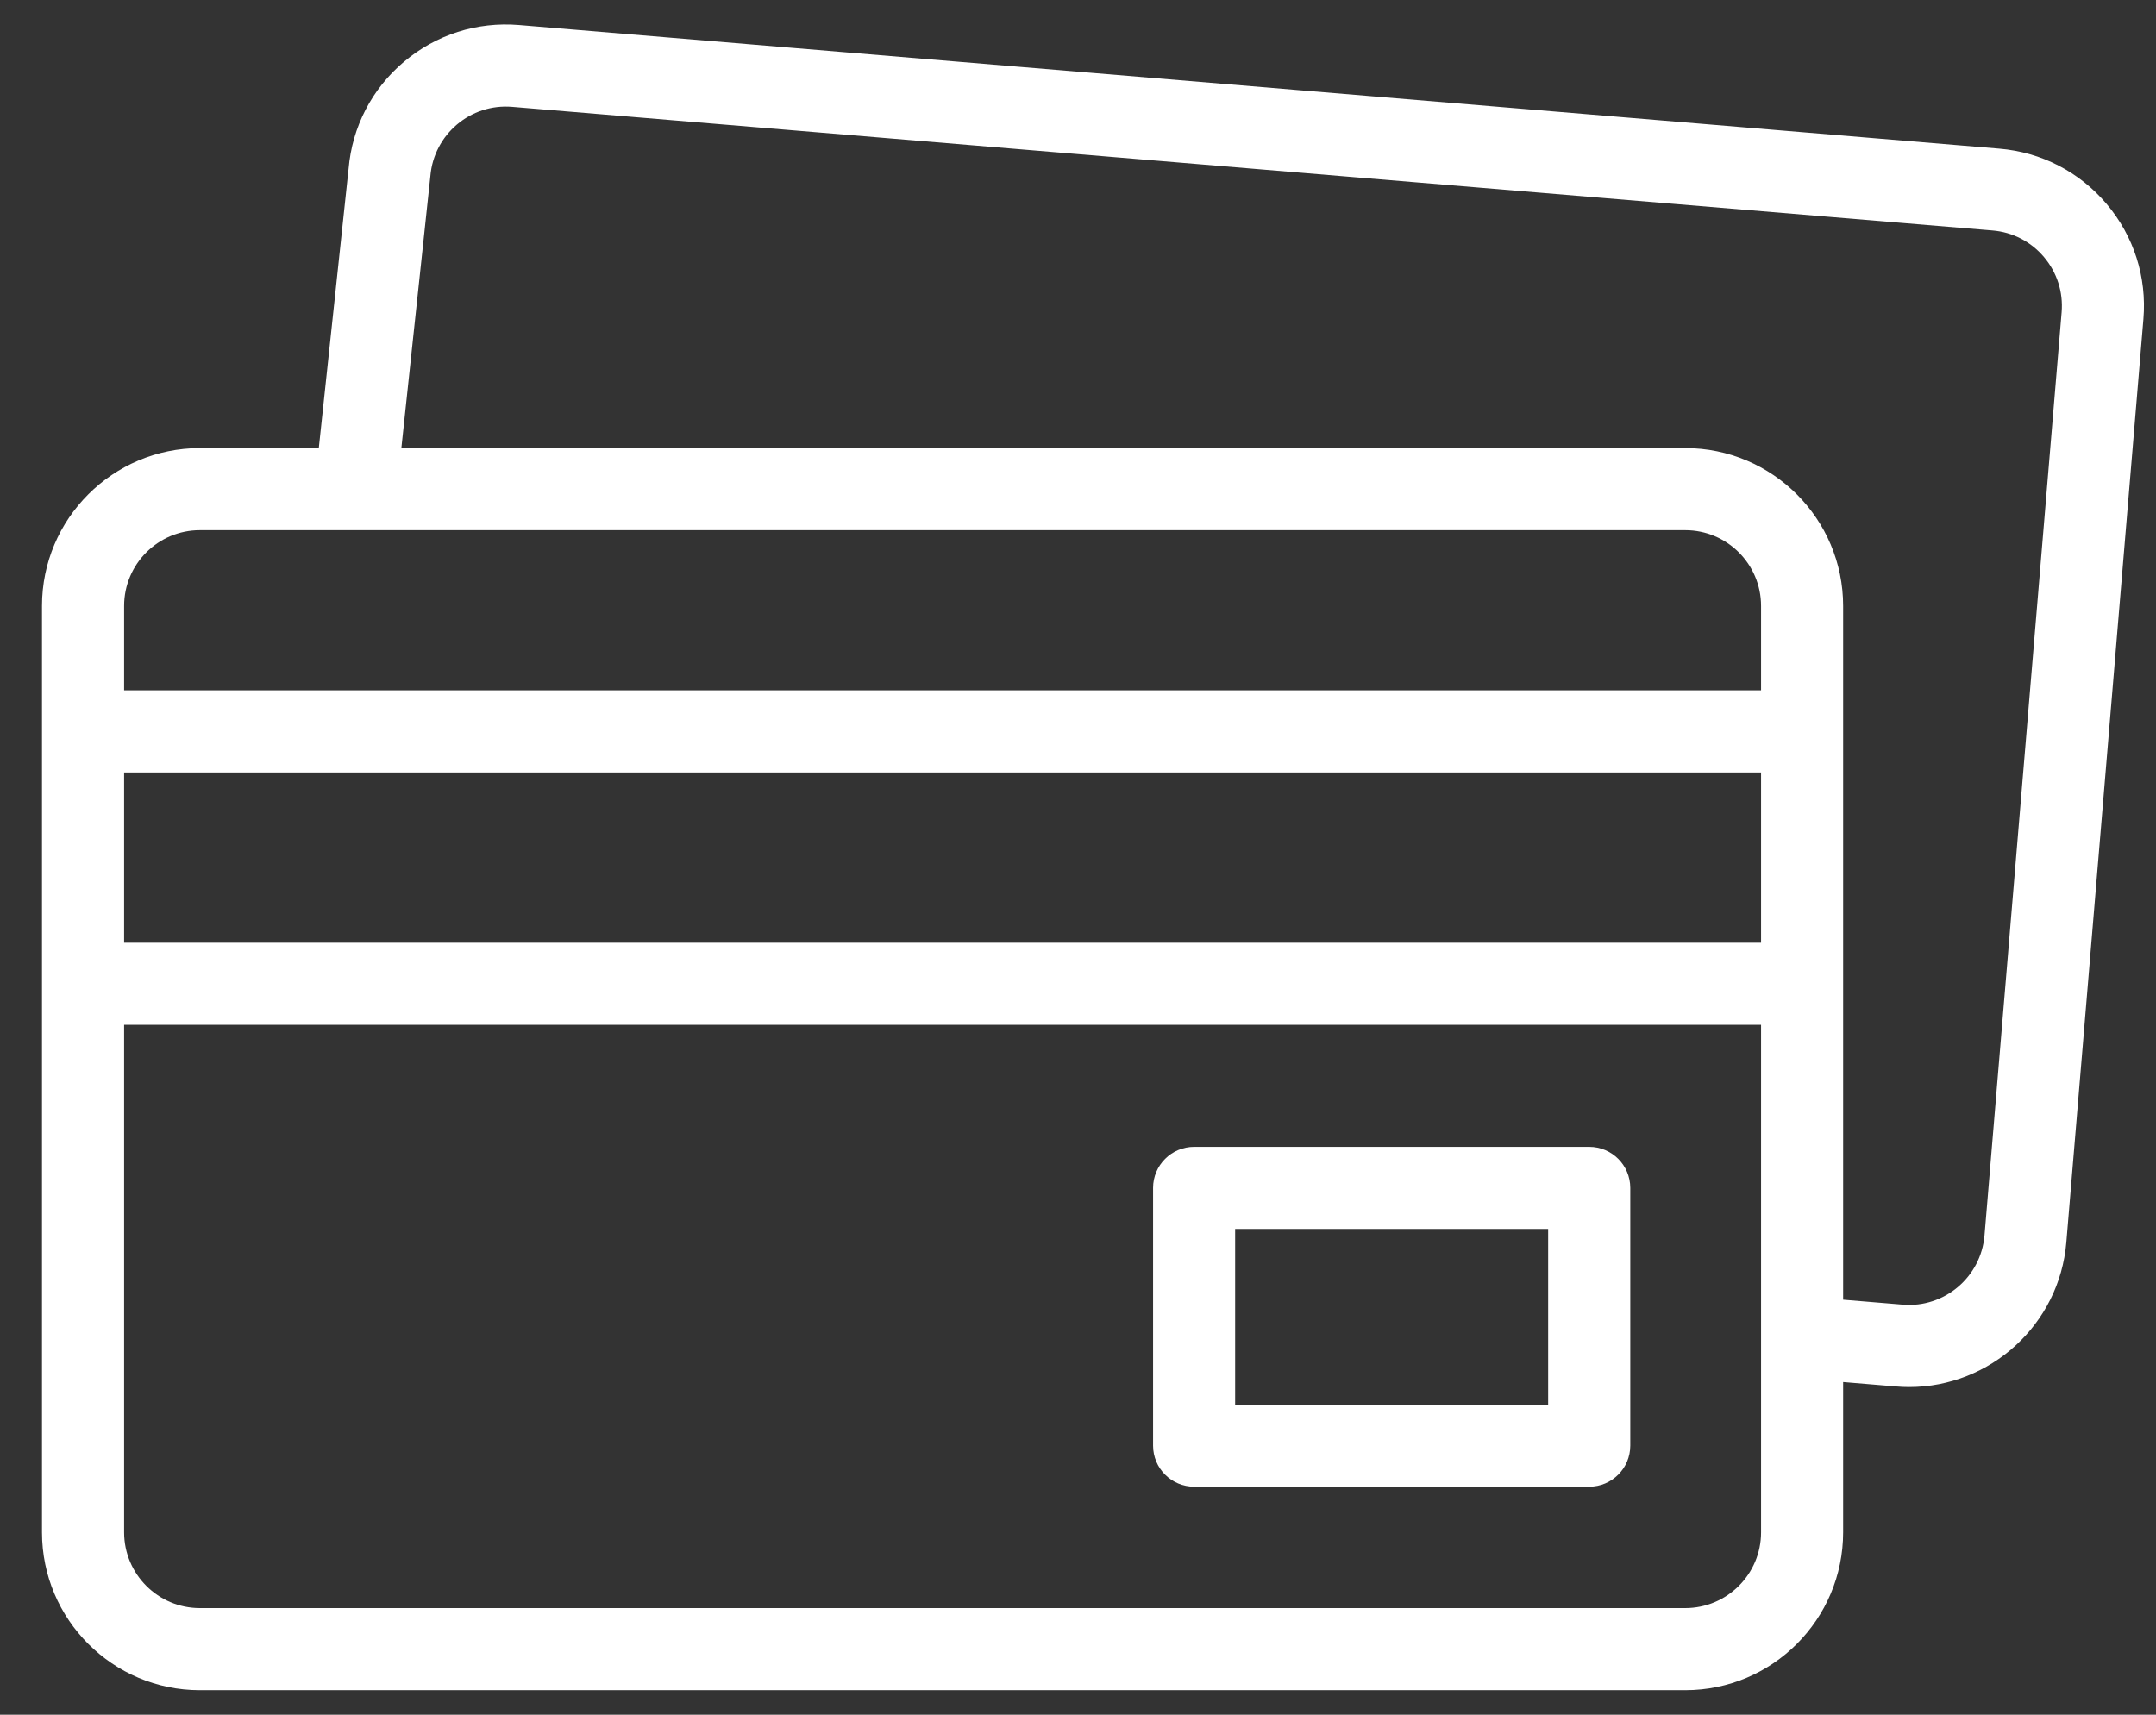 <svg width="44" height="35" viewBox="0 0 44 35" fill="none" xmlns="http://www.w3.org/2000/svg">
<rect x="0" y="0" width="44" height="35" fill="#333333" stroke="none"/>
<path d="M42.993 4.164C42.437 3.507 41.658 3.105 40.801 3.034L10.592 0.511C9.734 0.44 8.9 0.706 8.243 1.262C7.588 1.816 7.187 2.59 7.114 3.444L6.506 9.146H4.079C2.302 9.146 0.857 10.591 0.857 12.368V31.278C0.857 33.055 2.302 34.5 4.079 34.5H34.393C36.17 34.5 37.615 33.055 37.615 31.278V28.21L38.691 28.3C38.782 28.308 38.872 28.312 38.962 28.312C40.618 28.312 42.03 27.037 42.17 25.358L43.743 6.513C43.815 5.655 43.548 4.821 42.993 4.164ZM4.079 10.822H34.393C35.246 10.822 35.94 11.515 35.94 12.368V14.091H2.533V12.368C2.533 11.515 3.226 10.822 4.079 10.822ZM2.533 15.767H35.94V19.243H2.533V15.767ZM34.393 32.824H4.079C3.226 32.824 2.533 32.131 2.533 31.278V20.918H35.94V31.278C35.94 32.131 35.246 32.824 34.393 32.824ZM42.074 6.373L40.5 25.218C40.429 26.068 39.68 26.702 38.831 26.63L37.615 26.529V12.368C37.615 10.591 36.17 9.146 34.393 9.146H8.191L8.781 3.613C8.781 3.606 8.782 3.6 8.783 3.594C8.854 2.744 9.602 2.11 10.452 2.181L40.661 4.704C41.073 4.738 41.447 4.931 41.713 5.246C41.98 5.561 42.108 5.962 42.074 6.373Z" fill="white"/>
<path d="M32.433 23.409H24.37C23.907 23.409 23.532 23.785 23.532 24.247V29.508C23.532 29.971 23.907 30.346 24.37 30.346H32.433C32.896 30.346 33.271 29.971 33.271 29.508V24.247C33.271 23.785 32.896 23.409 32.433 23.409ZM31.595 28.67H25.207V25.085H31.595V28.67Z" fill="white"/>
</svg>
